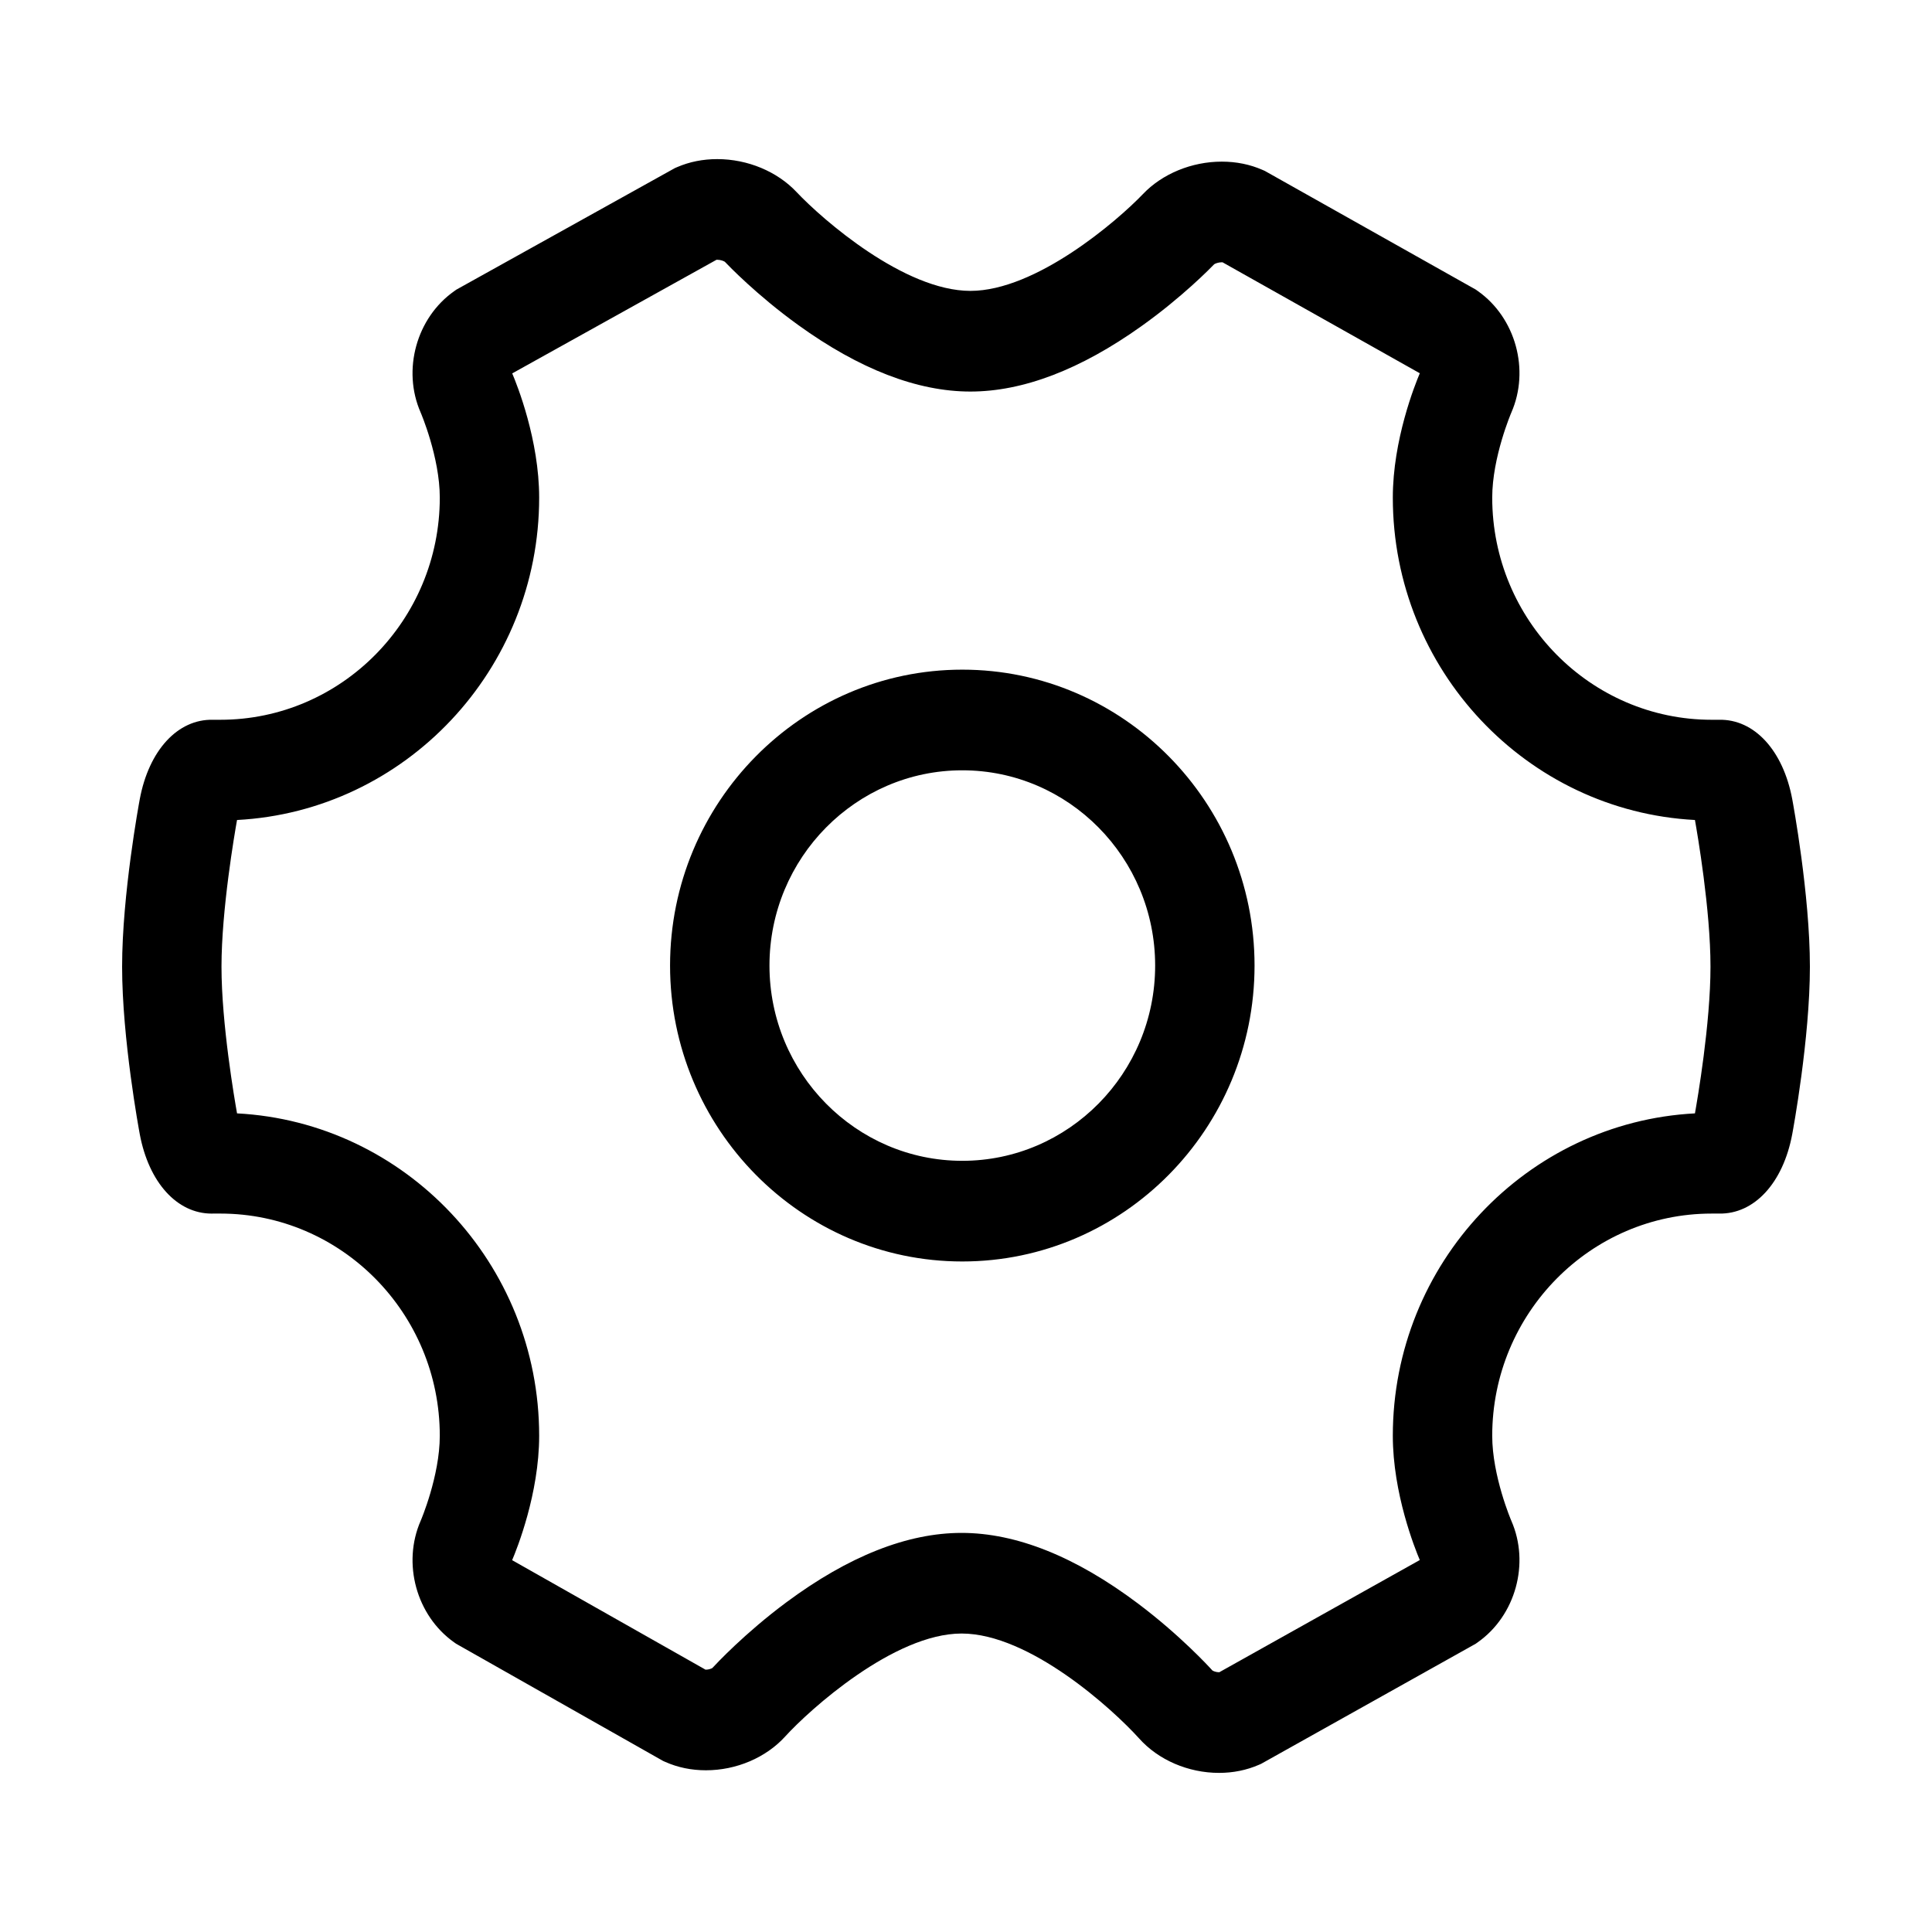 <?xml version="1.0" standalone="no"?><!DOCTYPE svg PUBLIC "-//W3C//DTD SVG 1.1//EN" "http://www.w3.org/Graphics/SVG/1.1/DTD/svg11.dtd"><svg t="1544417608632" class="icon" style="" viewBox="0 0 1024 1024" version="1.1" xmlns="http://www.w3.org/2000/svg" p-id="4875" xmlns:xlink="http://www.w3.org/1999/xlink" width="32" height="32"><defs><style type="text/css"></style></defs><path d="M646.086 939.667h-0.006c-16.27-0.011-32.09-6.82-42.303-18.233-13.916-15.451-58.016-55.63-94.113-55.63-35.848 0-80.633 40.41-93.495 54.567-10.188 11.221-25.898 17.916-42.01 17.916-7.682 0-14.922-1.488-21.538-4.43l-1.157-0.51-109.722-62.131-1.095-0.772c-19.968-14.157-27.572-41.852-17.674-64.414 0.076-0.173 10.12-23.643 10.12-45.041 0-64.939-52.178-117.771-116.31-117.771h-3.888c-0.235 0.01-0.471 0.011-0.704 0.015-18.376 0-33.33-16.524-38.116-42.103-0.38-2.05-9.358-50.552-9.358-88.77s8.976-86.726 9.358-88.776c4.838-25.9 20.122-42.537 38.822-42.088h3.888c64.133 0 116.309-52.833 116.309-117.767 0-21.395-10.037-44.861-10.145-45.096-9.889-22.539-2.235-50.23 17.829-64.342l1.136-0.799 115.793-64.403 1.208-0.519c6.523-2.814 13.661-4.24 21.228-4.24 16.082 0 31.816 6.551 42.105 17.527 13.706 14.529 57.025 52.319 92.087 52.319 34.736 0 77.794-37.043 91.453-51.319 10.231-10.75 25.855-17.189 41.772-17.189 7.719 0 14.993 1.476 21.626 4.393l1.171 0.516 111.839 62.915 1.104 0.788c20.015 14.134 27.634 41.831 17.728 64.409-0.072 0.173-10.123 23.643-10.123 45.041 0 64.934 52.18 117.767 116.309 117.767h3.896c18.667-0.422 33.972 16.188 38.814 42.088 0.381 2.05 9.356 50.552 9.356 88.77 0 38.222-8.976 86.726-9.363 88.776-4.836 25.902-20.14 42.472-38.816 42.088H907.216c-64.129 0-116.309 52.831-116.309 117.771 0 21.388 10.041 44.85 10.142 45.082 9.879 22.531 2.242 50.228-17.78 64.354l-1.121 0.795-113.732 63.65-1.184 0.518c-6.511 2.833-13.617 4.279-21.146 4.279z m-3.452-54.257c0.506 0.335 1.946 0.909 3.454 0.909 0.062 0 0.119 0 0.171-0.004l106.258-59.463c-2.567-6.034-14.294-35.315-14.294-65.854 0-91.346 71.051-166.205 160.132-170.887 1.279-7.168 8.242-47.499 8.242-77.747 0-30.252-6.961-70.558-8.242-77.751-89.079-4.685-160.132-79.542-160.132-170.883 0-30.585 11.764-59.904 14.302-65.893l-104.532-58.804c-0.119-0.008-0.266-0.019-0.438-0.019-1.782 0-3.444 0.661-3.996 1.037-1.756 1.828-16.905 17.388-38.673 32.887-32.22 22.954-62.684 34.592-90.554 34.592-28.136 0-58.848-11.872-91.275-35.271-21.901-15.803-37.122-31.662-38.883-33.52-0.555-0.381-2.242-1.062-4.037-1.062-0.14 0-0.263 0.006-0.374 0.011l-108.275 60.217c2.6 6.106 14.282 35.339 14.282 65.826 0 91.338-71.049 166.196-160.134 170.883-1.279 7.172-8.238 47.498-8.238 77.749 0 30.248 6.958 70.554 8.244 77.746 89.077 4.687 160.129 79.539 160.129 170.883 0 30.648-11.808 60.017-14.324 65.928l102.48 58.024c0.064 0.01 0.144 0.01 0.229 0.01 1.494 0 2.913-0.555 3.423-0.887 1.914-2.082 17.218-18.486 39.267-34.851 32.857-24.386 64.088-36.749 92.817-36.749 28.999 0 60.463 12.598 93.515 37.451 22.174 16.668 37.545 33.376 39.455 35.494zM510.039 668.606c-85.409 0-154.892-70.359-154.892-156.838s69.485-156.838 154.892-156.838 154.897 70.359 154.897 156.838c-0.001 86.479-69.49 156.838-154.897 156.838z m0-260.329c-56.356 0-102.204 46.422-102.204 103.485 0 57.071 45.848 103.495 102.204 103.495 56.36 0 102.215-46.424 102.215-103.495-0.001-57.064-45.853-103.485-102.215-103.485z" p-id="4876"></path></svg>
